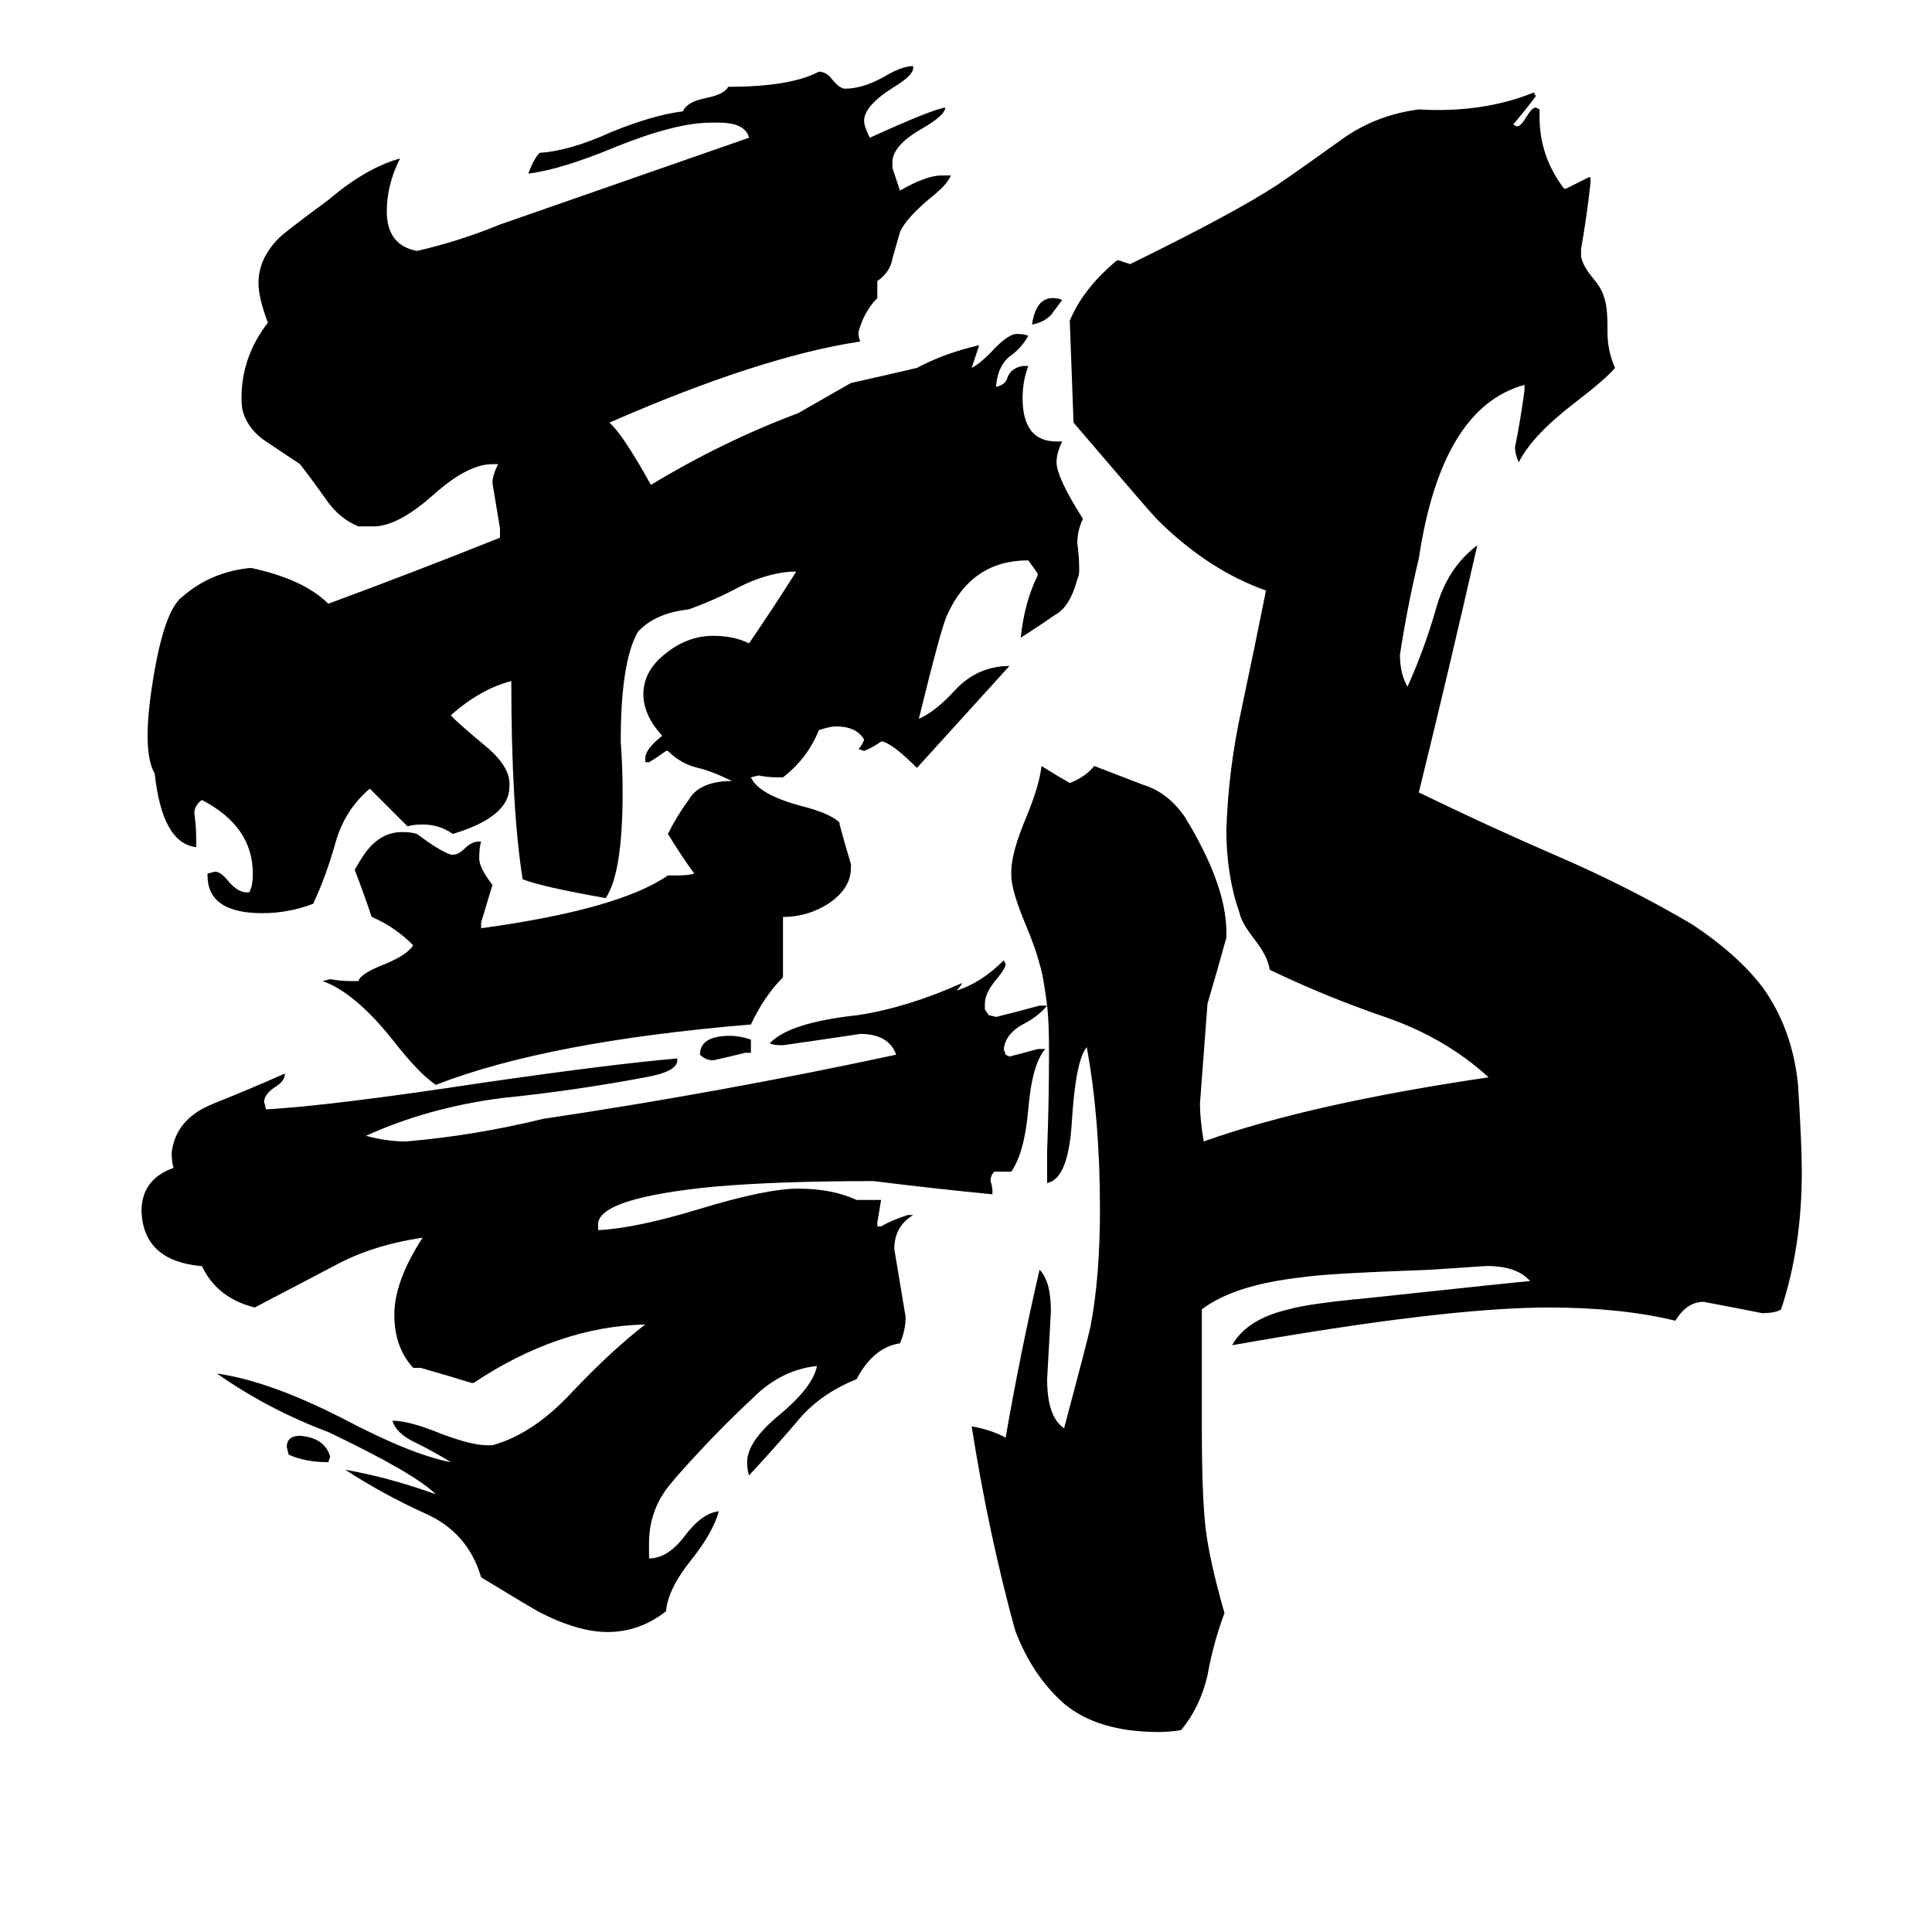 <svg xmlns="http://www.w3.org/2000/svg" viewBox="0 -800 1024 1024">
	<path fill="#000000" d="M563 -641Q560 -637 557 -633Q553 -629 547 -628Q549 -642 558 -642Q561 -642 563 -641ZM174 -25Q162 -25 153 -29L152 -33Q152 -39 159 -39Q172 -38 175 -28ZM398 -249V-242H395Q387 -240 378 -238Q374 -238 371 -241Q371 -251 387 -251Q392 -251 398 -249ZM97 -484Q112 -497 133 -499Q161 -493 174 -480Q220 -497 265 -515V-520Q263 -532 261 -544Q261 -548 264 -554H261Q248 -554 230 -538Q211 -521 198 -521H190Q180 -525 173 -535Q166 -545 159 -554Q150 -560 141 -566Q132 -572 129 -581Q128 -584 128 -589Q128 -611 142 -629Q137 -642 137 -650Q137 -663 148 -674Q151 -677 174 -694Q194 -711 212 -716Q205 -702 205 -688Q205 -670 221 -667Q243 -672 265 -681Q331 -704 397 -727Q395 -735 381 -735H377Q358 -735 326 -722Q297 -710 280 -708Q283 -716 286 -719Q302 -720 324 -730Q346 -739 362 -741Q364 -746 374 -748Q384 -750 386 -754Q419 -754 434 -762Q438 -762 441 -758Q445 -753 448 -753Q457 -753 468 -759Q478 -765 484 -765V-764Q484 -760 474 -754Q458 -744 458 -736Q458 -733 461 -727Q494 -742 501 -743Q501 -739 489 -732Q473 -723 473 -714V-711Q475 -705 477 -699Q491 -707 499 -707H504Q502 -702 493 -695Q480 -684 477 -677Q475 -670 473 -663Q472 -656 465 -651V-642Q458 -635 455 -624Q455 -621 456 -619Q403 -611 323 -576Q330 -570 345 -543Q383 -566 423 -581Q437 -589 451 -597Q469 -601 486 -605Q501 -613 519 -617Q517 -611 515 -605Q519 -607 525 -613Q534 -623 539 -623Q543 -623 545 -622Q541 -615 535 -611Q529 -606 528 -596V-595Q533 -596 534 -600Q536 -605 542 -606H545Q542 -598 542 -589Q542 -566 560 -566H563Q560 -560 560 -555Q560 -547 574 -525Q571 -519 571 -512Q572 -505 572 -498Q572 -495 571 -493Q567 -478 559 -474Q552 -469 541 -462Q543 -481 550 -495V-496Q548 -499 545 -503Q515 -503 502 -474Q499 -468 487 -419Q496 -423 506 -434Q518 -447 535 -447L486 -393Q474 -405 468 -407H467Q463 -404 458 -402L455 -403Q457 -405 458 -408Q454 -415 443 -415Q440 -415 434 -413Q428 -398 415 -388H412Q407 -388 402 -389L398 -388Q402 -379 424 -373Q440 -369 445 -364V-363Q448 -352 451 -342V-340Q451 -329 439 -321Q428 -314 415 -314V-282Q405 -272 398 -257Q290 -248 231 -225Q222 -231 208 -249Q188 -274 171 -280L175 -281Q181 -280 186 -280H190Q191 -284 204 -289Q216 -294 219 -299Q209 -309 197 -314Q193 -326 188 -339Q193 -348 197 -352Q204 -359 213 -359Q218 -359 221 -358Q233 -349 239 -347H240Q243 -347 246 -350Q250 -354 254 -354H255Q254 -351 254 -345Q254 -340 261 -331Q258 -321 255 -311V-308Q328 -318 354 -336H359Q365 -336 368 -337Q362 -345 354 -358Q359 -368 365 -376Q370 -385 385 -386H388Q378 -391 370 -393Q361 -395 354 -402H353Q349 -399 344 -396H342V-398Q342 -403 351 -410Q341 -421 341 -432Q341 -444 352 -453Q364 -463 378 -463Q389 -463 397 -459Q410 -478 422 -497H419Q406 -496 392 -489Q379 -482 365 -477Q347 -475 338 -465Q329 -449 329 -407Q330 -393 330 -380Q330 -337 321 -324Q287 -330 277 -334Q271 -372 271 -439Q255 -435 239 -421Q240 -419 258 -404Q271 -393 270 -383Q270 -367 240 -358Q233 -363 224 -363Q219 -363 216 -362Q206 -372 196 -382Q183 -371 178 -354Q173 -336 166 -321Q153 -316 139 -316Q110 -316 110 -336V-337L114 -338Q117 -338 121 -333Q126 -327 131 -327H132Q134 -330 134 -337Q134 -362 107 -376Q103 -373 103 -369Q104 -362 104 -355V-351Q86 -353 82 -390Q75 -402 81 -439Q87 -477 97 -484ZM555 -267Q553 -283 551 -289Q549 -297 544 -309Q536 -328 536 -336V-338Q536 -348 544 -367Q551 -384 552 -394Q560 -389 567 -385Q575 -388 580 -394Q593 -389 606 -384Q619 -380 628 -367Q650 -331 650 -306V-303Q645 -285 640 -268Q638 -241 636 -215Q636 -207 638 -195Q694 -215 789 -229Q766 -250 734 -261Q702 -272 673 -286Q672 -293 665 -302Q658 -311 657 -316Q650 -336 650 -360Q651 -392 658 -424Q665 -457 671 -487Q640 -498 613 -525Q610 -528 569 -576Q568 -603 567 -630Q574 -647 592 -662H593Q596 -661 599 -660L601 -661Q654 -687 677 -702Q693 -713 711 -726Q729 -739 752 -742Q786 -740 813 -751L814 -749Q808 -741 802 -734L804 -733Q806 -733 809 -738Q812 -743 814 -743L816 -742V-738Q816 -717 829 -700H830Q836 -703 842 -706H843V-703Q841 -685 838 -668V-664Q839 -659 844 -653Q849 -647 850 -643Q852 -638 852 -627V-624Q852 -614 856 -605Q851 -599 834 -586Q812 -569 805 -555Q803 -559 803 -563Q806 -578 808 -593V-596Q764 -584 752 -504Q746 -479 742 -453Q742 -443 746 -436Q755 -456 761 -477Q767 -499 783 -511Q768 -445 752 -380Q789 -362 826 -346Q863 -330 897 -310Q921 -294 934 -277Q950 -255 953 -225Q955 -193 955 -179Q955 -139 944 -106Q941 -104 934 -104Q919 -107 903 -110Q894 -110 888 -100Q859 -107 821 -107Q766 -107 653 -87Q661 -101 683 -106Q693 -109 725 -112Q809 -121 811 -121Q804 -129 788 -129Q773 -128 758 -127Q702 -125 690 -123Q654 -119 637 -106V-44Q637 -7 639 10Q641 27 649 55Q643 71 640 88Q636 105 626 117Q620 118 614 118Q582 118 564 103Q547 88 538 64Q524 13 515 -44Q526 -42 533 -38Q541 -84 551 -127Q557 -121 557 -105Q556 -87 555 -69Q555 -49 564 -43Q576 -88 578 -97Q583 -123 583 -159Q583 -207 576 -245Q570 -238 568 -204Q566 -175 555 -173V-190Q556 -216 556 -243Q556 -259 555 -267ZM555 -267Q550 -261 542 -257Q533 -252 532 -244L533 -241L535 -240Q543 -242 550 -244H554Q547 -236 545 -212Q543 -189 536 -179H527Q525 -177 525 -174Q526 -171 526 -169V-167Q495 -170 463 -174Q412 -174 378 -171Q317 -165 317 -151V-148Q337 -149 370 -159Q406 -170 423 -170Q441 -170 454 -164H467Q466 -158 465 -152V-150H467Q472 -153 481 -156H484Q474 -150 474 -138Q477 -120 480 -102Q480 -95 477 -88Q463 -86 454 -69Q434 -61 422 -46Q410 -32 397 -18Q396 -21 396 -25Q396 -36 413 -50Q431 -65 433 -76Q414 -74 399 -59Q384 -45 371 -31Q356 -15 352 -9Q344 3 344 18V26Q354 26 363 14Q372 2 381 1Q378 12 367 26Q354 42 353 54Q339 65 322 65Q306 65 285 54Q278 50 255 36Q248 12 225 2Q203 -8 183 -21Q206 -17 231 -8Q220 -19 174 -41Q142 -53 115 -72Q143 -68 182 -48Q218 -29 239 -25Q231 -30 221 -35Q210 -40 208 -47Q217 -47 234 -40Q250 -34 258 -34H261Q283 -40 304 -63Q325 -85 342 -98Q296 -97 251 -67H250Q237 -71 223 -75H219Q209 -86 209 -103Q209 -121 224 -144Q197 -140 177 -129Q156 -118 135 -107Q115 -112 107 -129H106Q76 -132 75 -158Q75 -175 92 -181Q91 -184 91 -189Q93 -207 113 -215Q133 -223 151 -231Q151 -227 146 -224Q140 -220 140 -216L141 -212Q176 -214 255 -226Q324 -236 359 -239V-238Q359 -232 342 -229Q305 -222 266 -218Q227 -213 194 -198Q205 -195 215 -195Q251 -198 288 -207Q382 -221 475 -241Q471 -252 456 -252Q436 -249 415 -246Q410 -246 408 -247Q418 -258 455 -262Q481 -266 510 -279Q509 -277 507 -275Q520 -279 532 -291L533 -289Q533 -287 529 -282Q522 -274 522 -268V-265L524 -262L528 -261Q540 -264 551 -267Z"/>
</svg>